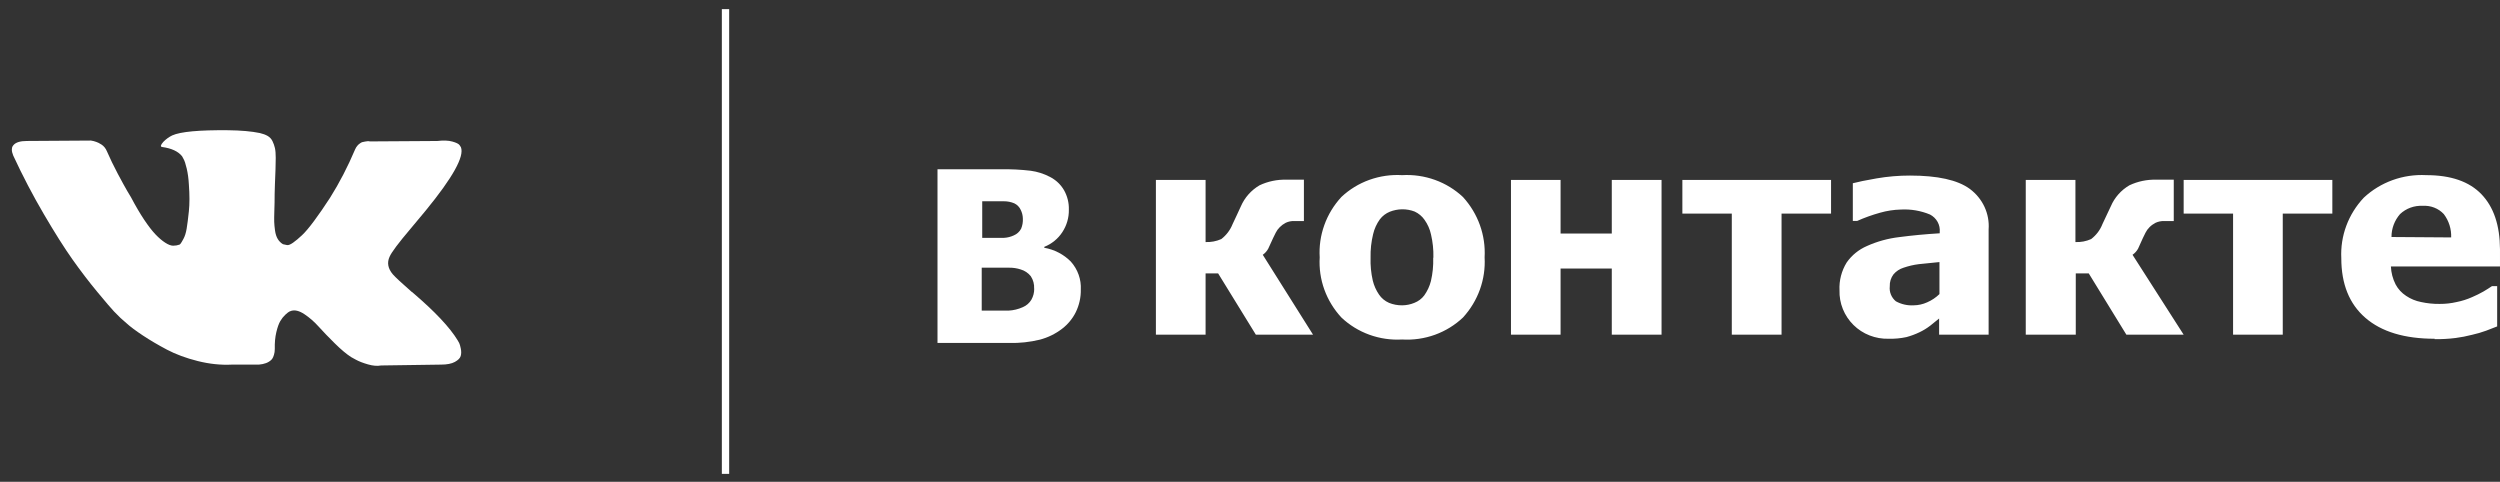 <svg width="192" height="37" viewBox="0 0 192 37" fill="none" xmlns="http://www.w3.org/2000/svg">
<rect x="0" y="0" width="192" height="37" fill="#333333" stroke="none"/>
<path d="M55.444 0.699H56V36.393H55.438C55.438 24.494 55.438 12.595 55.438 0.695L55.444 0.699Z" fill="white"/>
<g clip-path="url(#clip0)">
<path fill-rule="evenodd" clip-rule="evenodd" d="M83.006 22.248C83.048 21.46 82.773 20.686 82.239 20.089C81.692 19.536 80.979 19.164 80.201 19.028V18.958C80.771 18.732 81.255 18.339 81.584 17.834C81.925 17.317 82.101 16.713 82.088 16.1C82.103 15.582 81.976 15.069 81.721 14.613C81.467 14.171 81.084 13.811 80.62 13.578C80.165 13.34 79.67 13.183 79.158 13.114C78.395 13.024 77.626 12.986 76.857 13H72V26.339H77.506C78.301 26.359 79.095 26.273 79.866 26.085C80.487 25.92 81.067 25.635 81.571 25.247C82.015 24.906 82.374 24.472 82.62 23.976C82.886 23.431 83.018 22.833 83.006 22.23V22.248ZM78.555 16.773C78.55 16.541 78.492 16.313 78.385 16.106C78.287 15.893 78.115 15.72 77.9 15.617C77.645 15.509 77.371 15.455 77.093 15.458C76.785 15.458 76.32 15.458 75.704 15.458H75.435V18.266H75.874C76.464 18.266 76.877 18.266 77.113 18.266C77.37 18.252 77.622 18.189 77.854 18.081C78.101 17.978 78.303 17.794 78.424 17.561C78.527 17.311 78.571 17.042 78.555 16.773ZM79.421 22.166C79.441 21.83 79.351 21.497 79.165 21.213C78.968 20.964 78.695 20.782 78.385 20.692C78.106 20.601 77.814 20.556 77.519 20.559H76.051H75.396V23.856H75.586C76.484 23.856 77.106 23.856 77.447 23.856C77.831 23.837 78.207 23.746 78.555 23.589C78.832 23.471 79.061 23.271 79.211 23.017C79.358 22.756 79.433 22.463 79.427 22.166H79.421Z" fill="white"/>
<path d="M100.842 25.704H96.45L93.552 20.997H92.589V25.704H88.773V13.819H92.589V18.59C93.004 18.607 93.417 18.529 93.795 18.361C94.183 18.062 94.482 17.667 94.66 17.218L94.988 16.519L95.302 15.839C95.592 15.171 96.092 14.608 96.731 14.232C97.371 13.929 98.078 13.781 98.79 13.8H99.596H100.14V16.976H99.4C99.173 16.968 98.948 17.014 98.744 17.11C98.574 17.198 98.419 17.312 98.285 17.447C98.159 17.571 98.055 17.715 97.977 17.872C97.905 18.012 97.839 18.152 97.774 18.285C97.603 18.666 97.479 18.92 97.4 19.098C97.299 19.284 97.156 19.445 96.981 19.568L100.842 25.704ZM114.018 19.765C114.113 21.456 113.518 23.115 112.359 24.383C111.745 24.966 111.012 25.417 110.207 25.709C109.402 26 108.543 26.124 107.685 26.073C106.829 26.123 105.971 25.998 105.167 25.707C104.363 25.416 103.631 24.965 103.018 24.383C102.439 23.758 101.994 23.028 101.708 22.236C101.422 21.443 101.302 20.603 101.353 19.765C101.301 18.924 101.422 18.081 101.708 17.285C101.993 16.489 102.439 15.756 103.018 15.128C103.633 14.549 104.365 14.101 105.169 13.812C105.973 13.524 106.83 13.4 107.685 13.451C108.542 13.402 109.4 13.526 110.205 13.816C111.01 14.105 111.743 14.555 112.359 15.134C113.518 16.407 114.113 18.07 114.018 19.765ZM110.084 19.765C110.098 19.174 110.036 18.583 109.901 18.006C109.814 17.602 109.645 17.22 109.403 16.881C109.213 16.607 108.951 16.387 108.642 16.246C108.334 16.127 108.004 16.069 107.672 16.074C107.353 16.08 107.037 16.143 106.741 16.259C106.436 16.383 106.171 16.585 105.974 16.843C105.727 17.186 105.551 17.572 105.456 17.98C105.312 18.571 105.246 19.177 105.26 19.784C105.24 20.377 105.297 20.971 105.43 21.55C105.523 21.933 105.685 22.296 105.909 22.624C106.097 22.901 106.363 23.122 106.676 23.259C106.998 23.389 107.343 23.454 107.692 23.449C108.012 23.446 108.328 23.381 108.623 23.259C108.926 23.141 109.19 22.943 109.383 22.687C109.62 22.354 109.794 21.981 109.894 21.588C110.029 21.007 110.089 20.412 110.071 19.816L110.084 19.765ZM127.633 25.704H123.785V20.623H119.852V25.704H116.043V13.819H119.852V17.936H123.785V13.819H127.607V25.704H127.633ZM140.625 16.405H136.823V25.704H133.002V16.405H129.206V13.819H140.625V16.405ZM148.95 22.605V20.127L147.377 20.286C146.975 20.336 146.579 20.428 146.197 20.559C145.891 20.654 145.62 20.832 145.417 21.074C145.22 21.339 145.12 21.661 145.135 21.988C145.11 22.202 145.14 22.419 145.221 22.619C145.302 22.82 145.432 22.998 145.601 23.138C146.016 23.369 146.493 23.477 146.971 23.449C147.327 23.445 147.677 23.367 148 23.221C148.355 23.068 148.677 22.852 148.95 22.585V22.605ZM148.95 24.44L148.242 25.012C147.985 25.21 147.706 25.381 147.41 25.52C147.09 25.673 146.757 25.796 146.414 25.889C145.966 25.985 145.508 26.027 145.05 26.016C144.549 26.03 144.051 25.944 143.586 25.762C143.121 25.581 142.7 25.308 142.349 24.961C141.994 24.61 141.715 24.192 141.531 23.734C141.346 23.275 141.259 22.785 141.274 22.293C141.237 21.545 141.429 20.802 141.825 20.159C142.214 19.602 142.757 19.161 143.392 18.889C144.176 18.538 145.012 18.309 145.869 18.209C146.833 18.082 147.836 17.986 148.97 17.917V17.828C148.997 17.556 148.941 17.282 148.808 17.042C148.675 16.801 148.471 16.604 148.223 16.475C147.516 16.181 146.749 16.051 145.981 16.093C145.444 16.107 144.91 16.188 144.395 16.335C143.789 16.503 143.197 16.715 142.625 16.97H142.297V14.073C142.677 13.972 143.287 13.845 144.132 13.699C144.976 13.554 145.832 13.482 146.689 13.483C148.8 13.483 150.34 13.819 151.278 14.505C151.766 14.867 152.155 15.341 152.408 15.884C152.66 16.428 152.77 17.023 152.726 17.618V25.704H148.924V24.434L148.95 24.44ZM167.705 25.704H163.306L160.416 20.997H159.419V25.704H155.578V13.819H159.393V18.59C159.808 18.609 160.222 18.531 160.599 18.361C160.989 18.063 161.289 17.668 161.464 17.218C161.569 17.008 161.681 16.773 161.792 16.519C161.904 16.265 162.015 16.036 162.113 15.839C162.398 15.17 162.897 14.607 163.536 14.232C164.176 13.929 164.882 13.781 165.594 13.8H166.4H166.945V16.976H166.204C165.977 16.97 165.753 17.016 165.548 17.11C165.376 17.198 165.219 17.311 165.083 17.447C164.957 17.571 164.853 17.715 164.775 17.872C164.703 18.012 164.637 18.152 164.572 18.285C164.401 18.666 164.283 18.92 164.204 19.098C164.101 19.284 163.955 19.445 163.778 19.568L167.705 25.704ZM179.118 16.405H175.316V25.704H171.5V16.405H167.705V13.819H179.124V16.405H179.118ZM186.984 26.016C184.67 26.016 182.9 25.482 181.661 24.409C180.422 23.335 179.812 21.811 179.812 19.829C179.77 18.983 179.9 18.137 180.196 17.34C180.492 16.543 180.947 15.811 181.536 15.185C182.171 14.591 182.925 14.13 183.752 13.831C184.579 13.533 185.46 13.403 186.341 13.451C188.225 13.451 189.637 13.94 190.576 14.918C191.516 15.897 191.99 17.302 191.999 19.136V20.464H183.621C183.641 20.943 183.763 21.412 183.982 21.842C184.171 22.199 184.451 22.502 184.794 22.725C185.137 22.956 185.525 23.116 185.935 23.195C186.404 23.298 186.883 23.347 187.364 23.341C187.806 23.344 188.246 23.295 188.675 23.195C189.082 23.114 189.477 22.988 189.855 22.82C190.154 22.693 190.445 22.549 190.727 22.389C190.989 22.236 191.205 22.096 191.382 21.976H191.782V25.069L190.93 25.399C190.581 25.526 190.224 25.63 189.862 25.711C189.442 25.82 189.015 25.903 188.583 25.959C188.049 26.026 187.51 26.055 186.971 26.047L186.984 26.016ZM188.249 18.234C188.275 17.593 188.076 16.961 187.685 16.443C187.483 16.225 187.232 16.055 186.951 15.945C186.671 15.835 186.368 15.788 186.066 15.808C185.746 15.791 185.426 15.838 185.125 15.948C184.825 16.057 184.552 16.226 184.322 16.443C183.895 16.935 183.663 17.559 183.667 18.202L188.249 18.234Z" fill="white"/>
</g>
<path d="M35.265 26.343C35.223 26.26 35.184 26.191 35.148 26.136C34.548 25.145 33.403 23.928 31.713 22.486L31.677 22.453L31.66 22.437L31.641 22.42H31.623C30.856 21.749 30.37 21.297 30.167 21.066C29.795 20.626 29.711 20.18 29.915 19.728C30.058 19.387 30.598 18.666 31.533 17.565C32.025 16.982 32.414 16.514 32.702 16.162C34.776 13.63 35.675 12.011 35.399 11.307L35.292 11.142C35.22 11.043 35.034 10.952 34.735 10.87C34.435 10.787 34.051 10.773 33.584 10.828L28.405 10.861C28.321 10.834 28.201 10.836 28.045 10.87C27.889 10.903 27.811 10.919 27.811 10.919L27.721 10.961L27.65 11.01C27.59 11.043 27.524 11.101 27.452 11.184C27.38 11.266 27.32 11.362 27.273 11.472C26.709 12.805 26.068 14.043 25.348 15.188C24.905 15.871 24.497 16.462 24.125 16.963C23.754 17.464 23.442 17.833 23.19 18.069C22.938 18.306 22.711 18.496 22.507 18.639C22.303 18.782 22.147 18.843 22.04 18.821C21.931 18.799 21.83 18.777 21.733 18.755C21.566 18.656 21.431 18.521 21.329 18.35C21.227 18.18 21.158 17.965 21.122 17.706C21.087 17.447 21.065 17.224 21.059 17.037C21.054 16.85 21.056 16.586 21.068 16.244C21.081 15.903 21.087 15.672 21.087 15.551C21.087 15.133 21.095 14.678 21.113 14.188C21.131 13.699 21.146 13.31 21.158 13.024C21.171 12.738 21.176 12.435 21.176 12.116C21.176 11.797 21.155 11.546 21.113 11.365C21.072 11.183 21.008 11.007 20.925 10.836C20.841 10.666 20.718 10.534 20.556 10.44C20.394 10.346 20.193 10.272 19.954 10.217C19.318 10.085 18.509 10.014 17.526 10.002C15.296 9.98 13.864 10.113 13.228 10.399C12.976 10.52 12.749 10.685 12.545 10.894C12.329 11.136 12.299 11.269 12.455 11.29C13.174 11.389 13.684 11.626 13.983 12L14.091 12.199C14.175 12.342 14.259 12.595 14.343 12.958C14.427 13.322 14.481 13.723 14.505 14.164C14.565 14.967 14.565 15.655 14.505 16.228C14.445 16.8 14.388 17.246 14.334 17.565C14.28 17.885 14.199 18.143 14.091 18.341C13.983 18.54 13.911 18.661 13.875 18.705C13.839 18.749 13.809 18.776 13.786 18.787C13.63 18.842 13.468 18.87 13.3 18.87C13.132 18.87 12.928 18.793 12.689 18.639C12.449 18.484 12.2 18.273 11.943 18.003C11.685 17.733 11.394 17.356 11.07 16.872C10.747 16.387 10.411 15.815 10.063 15.154L9.776 14.675C9.596 14.367 9.35 13.918 9.038 13.33C8.727 12.741 8.451 12.171 8.211 11.62C8.115 11.389 7.971 11.213 7.78 11.092L7.69 11.042C7.63 10.998 7.534 10.951 7.402 10.902C7.27 10.852 7.132 10.816 6.988 10.795L2.061 10.827C1.558 10.827 1.216 10.932 1.036 11.141L0.964 11.24C0.928 11.296 0.91 11.383 0.91 11.505C0.91 11.626 0.946 11.774 1.018 11.95C1.737 13.503 2.52 15 3.365 16.442C4.21 17.884 4.944 19.046 5.567 19.926C6.191 20.807 6.826 21.638 7.474 22.42C8.121 23.201 8.55 23.702 8.759 23.922C8.969 24.143 9.134 24.308 9.254 24.418L9.704 24.814C9.991 25.078 10.414 25.395 10.971 25.764C11.529 26.133 12.146 26.496 12.823 26.854C13.501 27.211 14.289 27.503 15.188 27.729C16.087 27.955 16.962 28.045 17.814 28.002H19.882C20.301 27.968 20.619 27.847 20.835 27.638L20.906 27.555C20.954 27.49 21 27.388 21.041 27.25C21.083 27.113 21.104 26.961 21.104 26.796C21.092 26.323 21.131 25.896 21.221 25.517C21.31 25.137 21.413 24.851 21.527 24.658C21.641 24.465 21.77 24.303 21.913 24.171C22.057 24.039 22.159 23.959 22.219 23.931C22.279 23.904 22.327 23.885 22.363 23.874C22.651 23.786 22.989 23.871 23.379 24.13C23.769 24.389 24.134 24.708 24.476 25.088C24.818 25.468 25.228 25.894 25.708 26.367C26.188 26.841 26.607 27.193 26.966 27.424L27.326 27.622C27.566 27.755 27.878 27.876 28.262 27.986C28.645 28.096 28.98 28.123 29.268 28.068L33.872 28.002C34.327 28.002 34.681 27.933 34.932 27.796C35.184 27.658 35.334 27.506 35.382 27.342C35.43 27.177 35.433 26.989 35.391 26.78C35.349 26.571 35.307 26.425 35.265 26.343Z" fill="white"/>
<defs>
<clipPath id="clip0">
<rect width="120" height="13.333" fill="white" transform="translate(72 13)"/>
</clipPath>
</defs>
</svg>
